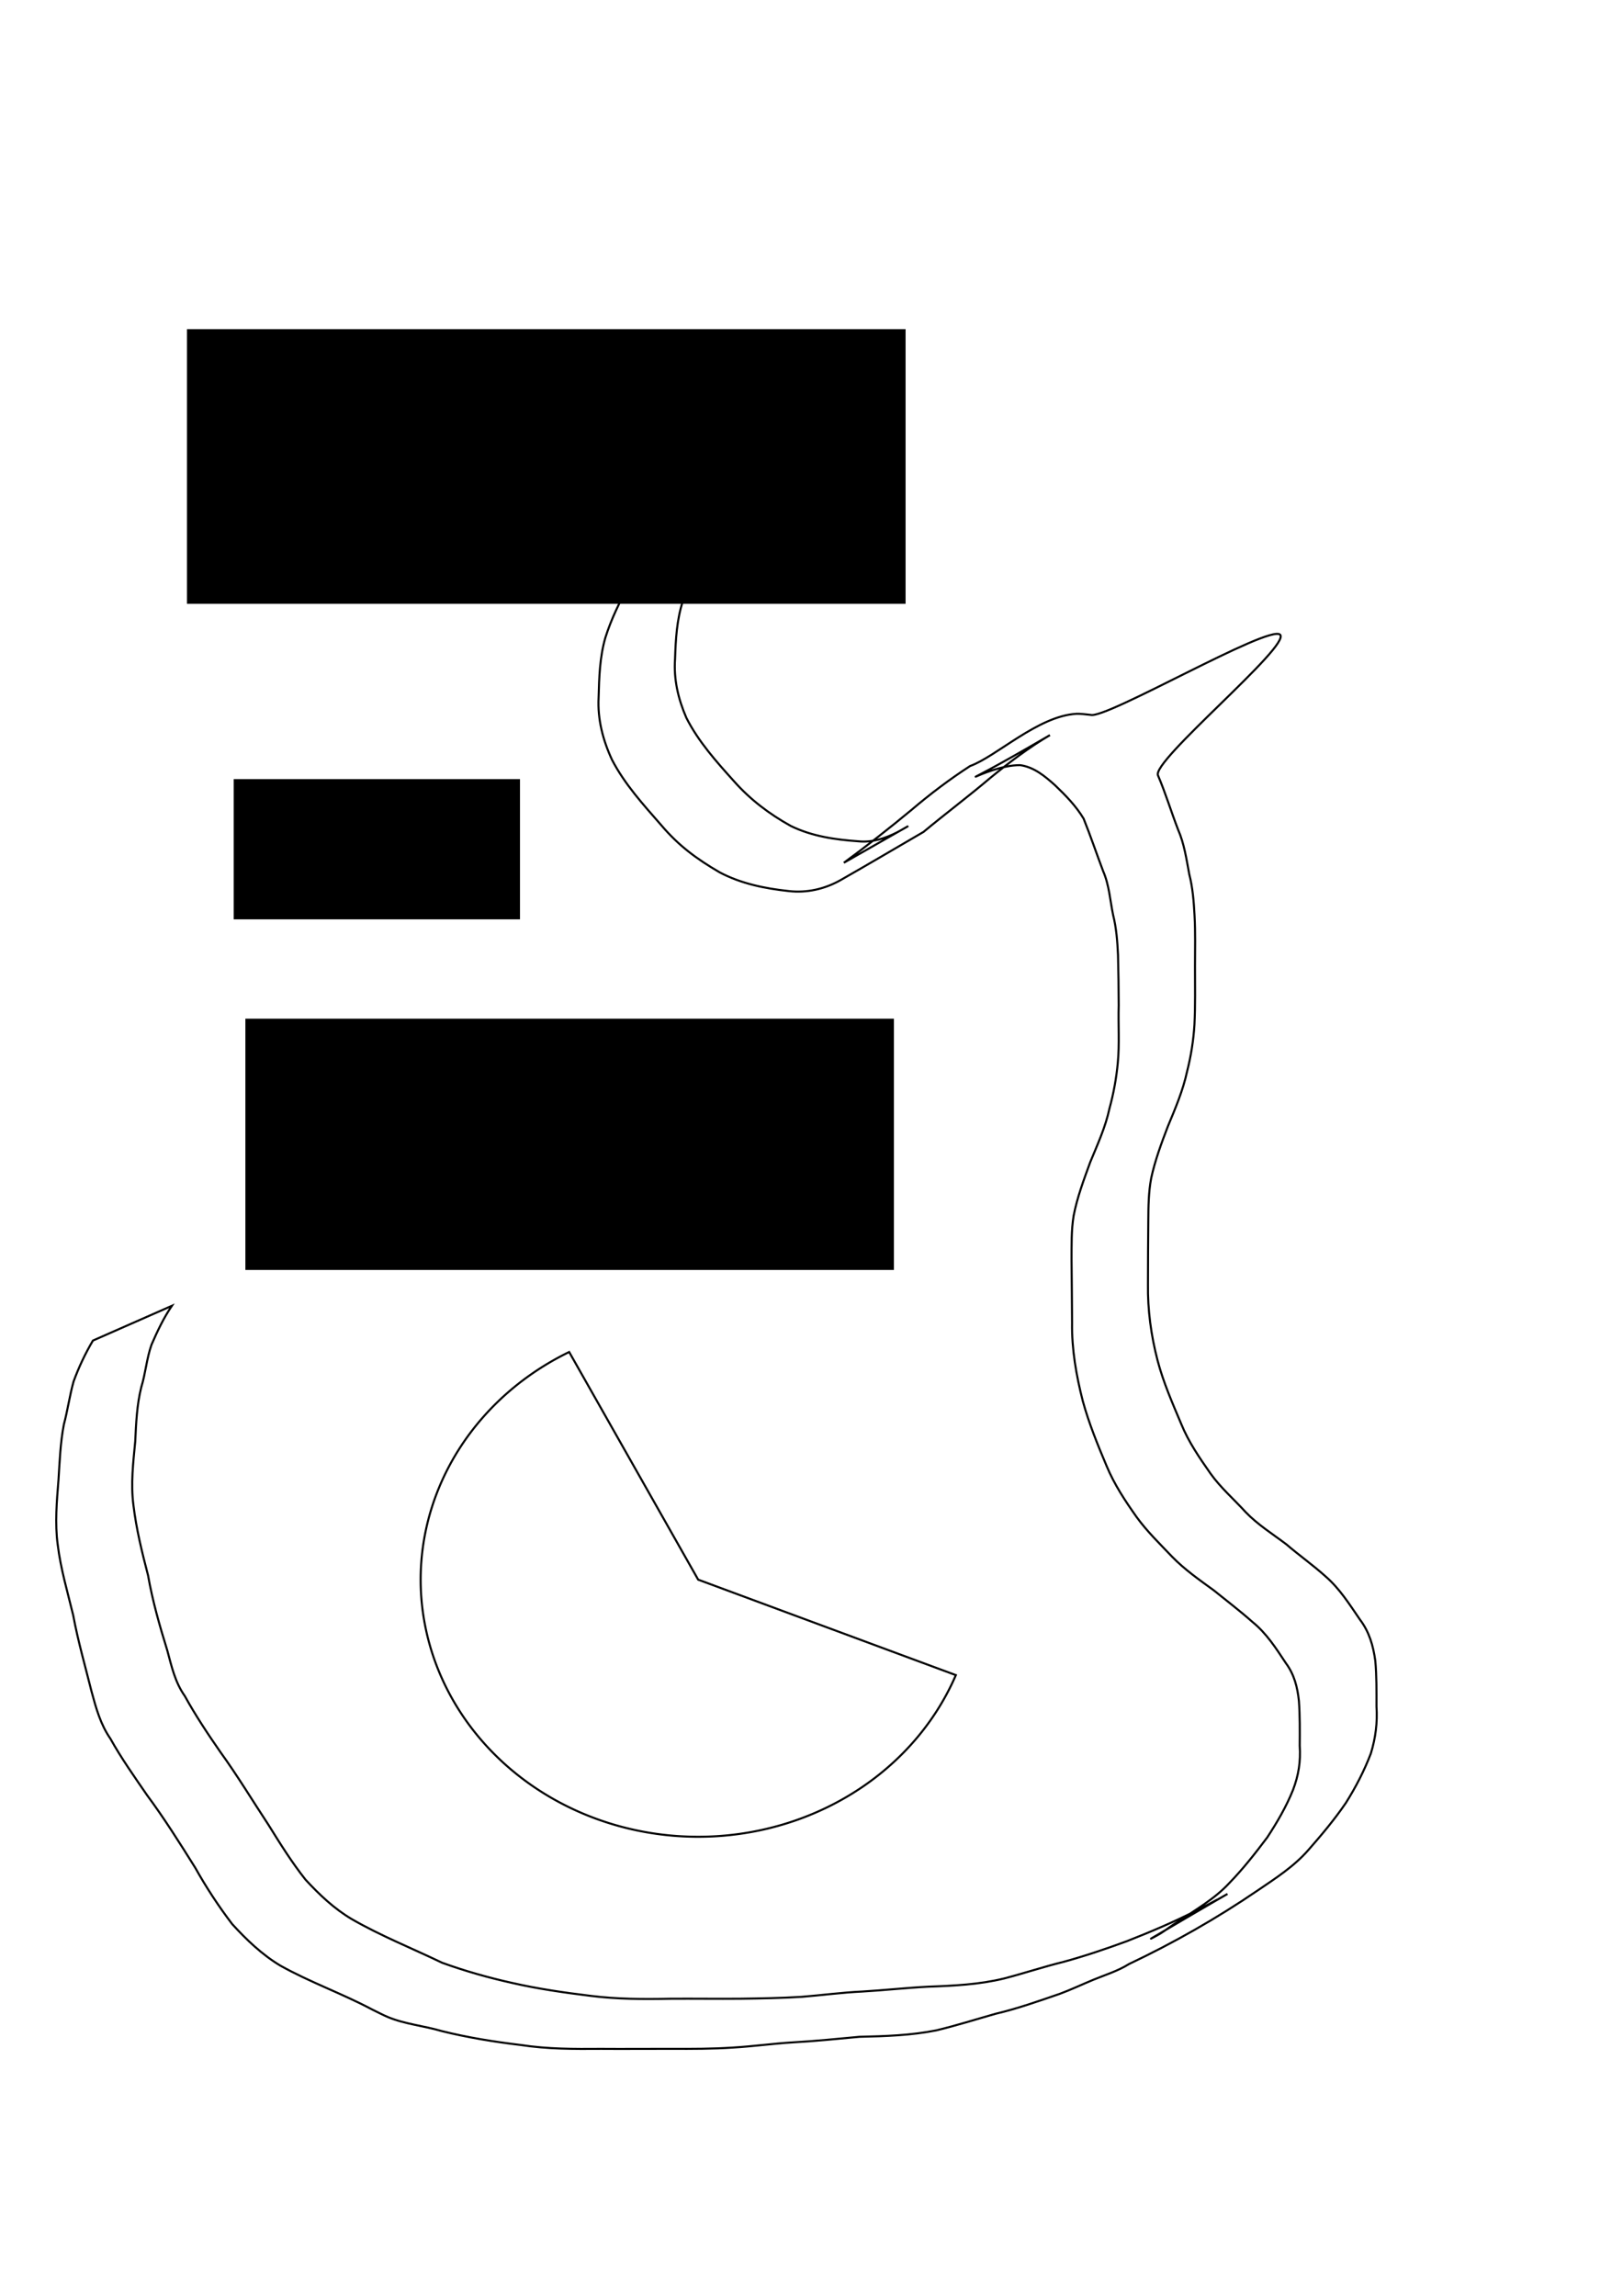 <?xml version="1.0" encoding="UTF-8" standalone="no"?>
<!-- Created with Inkscape (http://www.inkscape.org/) -->

<svg
   xmlns:dc="http://purl.org/dc/elements/1.1/"
   xmlns:cc="http://creativecommons.org/ns#"
   xmlns:rdf="http://www.w3.org/1999/02/22-rdf-syntax-ns#"
   xmlns:svg="http://www.w3.org/2000/svg"
   xmlns="http://www.w3.org/2000/svg"
   xmlns:sodipodi="http://sodipodi.sourceforge.net/DTD/sodipodi-0.dtd"
   xmlns:inkscape="http://www.inkscape.org/namespaces/inkscape"
   width="210mm"
   height="297mm"
   id="svg2"
   version="1.1"
   inkscape:version="0.48.1 "
   sodipodi:docname="Text Test Page.svg">
  <defs
     id="defs4" />
  <sodipodi:namedview
     id="base"
     pagecolor="#ffffff"
     bordercolor="#666666"
     borderopacity="1.0"
     inkscape:pageopacity="0.0"
     inkscape:pageshadow="2"
     inkscape:zoom="0.35"
     inkscape:cx="350"
     inkscape:cy="520"
     inkscape:document-units="px"
     inkscape:current-layer="layer1"
     showgrid="false"
     inkscape:window-width="1327"
     inkscape:window-height="893"
     inkscape:window-x="150"
     inkscape:window-y="150"
     inkscape:window-maximized="0" />
  <g
     inkscape:label="Ebene 1"
     inkscape:groupmode="layer"
     id="layer1">
    <flowRoot
       xml:space="preserve"
       id="flowRoot2985"
       style="font-size:40px;font-style:normal;font-variant:normal;font-weight:normal;font-stretch:normal;line-height:125%;letter-spacing:0px;word-spacing:0px;fill:#000000;fill-opacity:1;stroke:none;font-family:Verdana;-inkscape-font-specification:Verdana"><flowRegion
         id="flowRegion2987"><rect
           id="rect2989"
           width="351.429"
           height="134.286"
           x="91.429"
           y="160.934"
           style="font-style:normal;font-variant:normal;font-weight:normal;font-stretch:normal;font-family:Verdana;-inkscape-font-specification:Verdana" /></flowRegion><flowPara
         id="flowPara2991">Text Test page</flowPara><flowPara
         id="flowPara2993">Verdana</flowPara></flowRoot>    <flowRoot
       xml:space="preserve"
       id="flowRoot2995"
       style="font-size:40px;font-style:normal;font-weight:normal;line-height:125%;letter-spacing:0px;word-spacing:0px;fill:#000000;fill-opacity:1;stroke:none;font-family:Sans"><flowRegion
         id="flowRegion2997"><rect
           id="rect2999"
           width="140"
           height="68.571"
           x="114.286"
           y="380.934" /></flowRegion><flowPara
         id="flowPara3001"
         style="-inkscape-font-specification:Arial;font-family:Arial;font-weight:normal;font-style:normal;font-stretch:normal;font-variant:normal">Arial</flowPara></flowRoot>    <flowRoot
       xml:space="preserve"
       id="flowRoot3003"
       style="font-size:40px;font-style:normal;font-weight:normal;line-height:125%;letter-spacing:0px;word-spacing:0px;fill:#000000;fill-opacity:1;stroke:none;font-family:Times New Roman;-inkscape-font-specification:Times New Roman"><flowRegion
         id="flowRegion3005"><rect
           id="rect3007"
           width="317.143"
           height="122.857"
           x="120"
           y="498.076"
           style="font-family:Times New Roman;-inkscape-font-specification:Times New Roman" /></flowRegion><flowPara
         id="flowPara3009">Times New Roman</flowPara></flowRoot>    <path
       sodipodi:type="arc"
       style="fill:none;stroke:#000000;stroke-width:1;stroke-miterlimit:10;stroke-opacity:1;stroke-dasharray:none;stroke-dashoffset:0"
       id="path3011"
       sodipodi:cx="341.42856"
       sodipodi:cy="772.36218"
       sodipodi:rx="135.71428"
       sodipodi:ry="125.71429"
       d="M 467.443,819.034 A 135.714,125.714 0 1 1 278.344,661.055 l 63.085,111.307 z"
       sodipodi:start="0.38036107"
       sodipodi:end="4.228942" />
    <path
       style="fill:none;stroke:#000000;stroke-width:1;stroke-miterlimit:10;stroke-opacity:1;stroke-dasharray:none;stroke-dashoffset:0"
       id="path3013"
       d="m 346.613,268.778 c -5.197,7.887 -9.553,16.267 -12.69,25.174 -2.965,9.1 -3.494,18.688 -3.799,28.18 -0.725,10.036 1.564,19.727 5.543,28.871 5.865,11.564 14.625,21.361 23.246,30.935 7.976,9.015 17.306,16.073 27.787,21.895 10.323,5.068 21.744,6.716 33.09,7.511 6.661,0.679 13.049,-1.389 18.932,-4.382 1.692,-0.861 6.614,-3.732 4.966,-2.79 -10.329,5.902 -20.672,11.78 -31.008,17.67 11.298,-8.295 22.346,-16.941 33.131,-25.895 9.078,-7.724 18.576,-14.902 28.576,-21.385 13.034,-4.748 33.149,-24.415 51.949,-25.55 1.825,-0.11 5.13,0.318 6.967,0.515 7.346,2.339 87.087,-44.223 92.697,-39.221 5.532,5.34 -63.475,62.186 -59.669,68.902 3.684,8.627 6.387,17.635 9.777,26.402 3.044,6.959 4.086,14.424 5.475,21.806 1.696,6.626 2.226,13.426 2.59,20.229 0.463,8.29 0.229,16.591 0.226,24.888 -0.02,9.48 0.212,18.964 -0.271,28.436 -0.475,7.761 -1.694,15.377 -3.602,22.904 -2.01,9.336 -5.765,18.117 -9.415,26.895 -3.166,8.277 -6.256,16.577 -8.13,25.251 -1.306,6.859 -1.377,13.858 -1.426,20.815 -0.128,10.353 -0.126,20.707 -0.16,31.062 -0.188,12.589 1.536,25.141 4.7,37.306 2.824,10.747 7.288,20.909 11.6,31.111 3.571,8.76 8.907,16.473 14.288,24.171 4.953,6.959 11.421,12.533 17.135,18.804 5.883,6.142 13.14,10.664 19.892,15.755 6.279,5.392 13.079,10.193 19.23,15.724 6.924,6.009 11.707,13.672 16.824,21.132 4.562,5.986 6.491,12.813 7.505,20.133 0.682,7.443 0.575,14.924 0.58,22.389 0.534,7.865 -0.463,15.363 -2.744,22.877 -3.211,8.466 -7.41,16.552 -12.223,24.212 -5.531,8.104 -11.852,15.631 -18.316,22.999 -7.056,8.091 -16.078,13.882 -24.876,19.847 -19.97,13.641 -41.088,25.615 -62.936,35.984 -5.429,3.414 -11.565,5.248 -17.427,7.677 -5.5,2.279 -10.804,4.799 -16.4,6.871 -10.331,3.555 -20.674,7.223 -31.322,9.728 -9.682,2.742 -19.232,5.772 -29.026,8.117 -12.366,2.464 -24.991,2.87 -37.557,3.148 -10.857,1.005 -21.695,2.12 -32.583,2.725 -9.794,0.591 -19.513,1.97 -29.316,2.538 -9.96,0.66 -19.936,0.667 -29.911,0.622 -11.513,-0.04 -23.027,0.11 -34.54,0.01 -13.143,0.106 -26.229,0.123 -39.242,-1.884 -13.069,-1.556 -25.932,-3.64 -38.714,-6.807 -8.588,-2.555 -17.907,-3.368 -26.24,-6.821 -2.654,-1.1 -5.181,-2.484 -7.771,-3.725 -14.698,-7.825 -30.471,-13.36 -44.994,-21.509 -8.926,-5.376 -16.479,-12.607 -23.461,-20.261 -6.672,-8.744 -12.73,-18.008 -18.109,-27.603 -7.53,-12.007 -15.081,-24.041 -23.525,-35.433 -6.215,-9.05 -12.571,-18.012 -17.924,-27.608 -4.831,-6.956 -7.014,-14.92 -9.191,-22.958 -3.11,-12.46 -6.667,-24.758 -9.008,-37.396 -2.754,-11.428 -6.134,-22.685 -7.553,-34.379 -1.458,-10.649 -0.465,-21.314 0.371,-31.957 0.581,-9.021 0.898,-17.997 2.609,-26.891 1.868,-6.978 2.821,-14.152 4.768,-21.103 2.541,-6.938 5.694,-13.632 9.462,-19.983 l 38.604,-16.992 0,0 c -4.051,5.953 -7.095,12.417 -9.955,19.001 -2.396,6.76 -2.902,13.948 -5.015,20.806 -2.166,8.676 -2.528,17.546 -2.95,26.45 -0.986,10.39 -2.26,20.821 -0.88,31.245 1.399,11.641 4.186,22.985 7.15,34.317 2.195,12.511 5.67,24.64 9.424,36.765 2.092,7.724 3.778,15.48 8.517,22.167 5.231,9.462 11.194,18.456 17.359,27.333 8.392,11.599 15.792,23.877 23.669,35.826 5.65,9.105 11.356,18.235 18.009,26.645 6.752,7.304 13.965,14.18 22.575,19.282 14.208,8.195 29.512,14.291 44.276,21.384 11.093,4.006 22.408,7.23 33.928,9.794 12.775,2.946 25.635,4.774 38.637,6.379 12.916,1.637 25.901,1.682 38.907,1.411 11.503,-0.087 23.006,0.094 34.509,-0.012 9.96,-0.141 19.927,-0.294 29.87,-0.923 9.826,-0.788 19.605,-2.116 29.454,-2.577 10.782,-0.628 21.518,-1.814 32.303,-2.376 12.484,-0.453 25.048,-1.035 37.234,-4.027 9.713,-2.526 19.237,-5.702 28.985,-8.105 10.501,-2.858 20.832,-6.379 31.046,-10.128 11.387,-4.48 22.704,-9.236 33.601,-14.811 13.636,-6.623 35.131,-19.984 -21.56,13.407 -1.424,0.838 2.951,-1.494 4.361,-2.355 2.923,-1.786 5.534,-4.055 8.541,-5.716 8.639,-5.937 17.921,-11.144 25.11,-18.918 6.743,-6.943 12.721,-14.571 18.539,-22.295 4.849,-7.401 9.328,-15.032 12.638,-23.273 2.733,-7.257 3.789,-13.862 3.271,-21.62 0.049,-7.296 0.125,-14.606 -0.394,-21.888 -0.721,-6.72 -2.279,-12.945 -6.39,-18.487 -4.826,-7.282 -9.484,-14.605 -16.393,-20.172 -6.082,-5.404 -12.594,-10.345 -18.918,-15.46 -7.037,-5.108 -14.25,-10.15 -20.327,-16.4 -5.967,-6.289 -12.212,-12.304 -17.324,-19.356 -5.596,-7.91 -10.944,-15.981 -14.684,-24.975 -4.391,-10.409 -8.667,-20.861 -11.658,-31.779 -3.189,-12.448 -5.439,-25.318 -5.238,-38.203 -0.067,-10.296 -0.14,-20.591 -0.258,-30.886 0.042,-7.183 -0.147,-14.419 1.028,-21.531 1.729,-9.013 4.967,-17.513 8.086,-26.12 3.541,-8.598 7.486,-17.145 9.428,-26.277 2.007,-7.311 3.357,-14.713 4.069,-22.269 0.907,-9.356 0.167,-18.792 0.455,-28.182 -0.01,-8.199 -0.155,-16.398 -0.343,-24.595 -0.304,-6.598 -0.792,-13.199 -2.407,-19.629 -1.486,-7.143 -1.887,-14.54 -4.847,-21.339 -3.235,-8.567 -6.155,-17.258 -9.573,-25.73 -3.748,-6.216 -8.739,-11.32 -13.971,-16.318 -4.963,-4.424 -10.138,-8.801 -16.956,-9.814 -17.653,-0.305 -44.943,20.01 14.457,-14.691 -10.376,6.121 -19.969,13.383 -29.277,21.017 -10.649,9.029 -21.818,17.387 -32.546,26.312 -13.494,7.839 -26.917,15.803 -40.482,23.518 -7.748,4.407 -16.616,6.433 -25.471,5.395 -11.676,-1.26 -23.345,-3.623 -33.808,-9.19 -11.316,-6.612 -19.986,-12.997 -28.51,-23.046 -8.758,-10.017 -17.885,-20.036 -24.05,-31.923 -4.44,-9.544 -7.136,-19.86 -6.567,-30.471 0.259,-9.833 0.554,-19.802 3.317,-29.315 2.915,-9.153 7.009,-17.626 11.745,-25.97 l 38.818,-16.984 z"
       inkscape:connector-curvature="0"
       sodipodi:nodetypes="cccccccsscccscccccccccccccccccccccccccccsccccccccccsccccccccccccccccccccccccccccccccccccccsscccccccccccccccccccccccccccccsccccccccc" />
  </g>
</svg>
